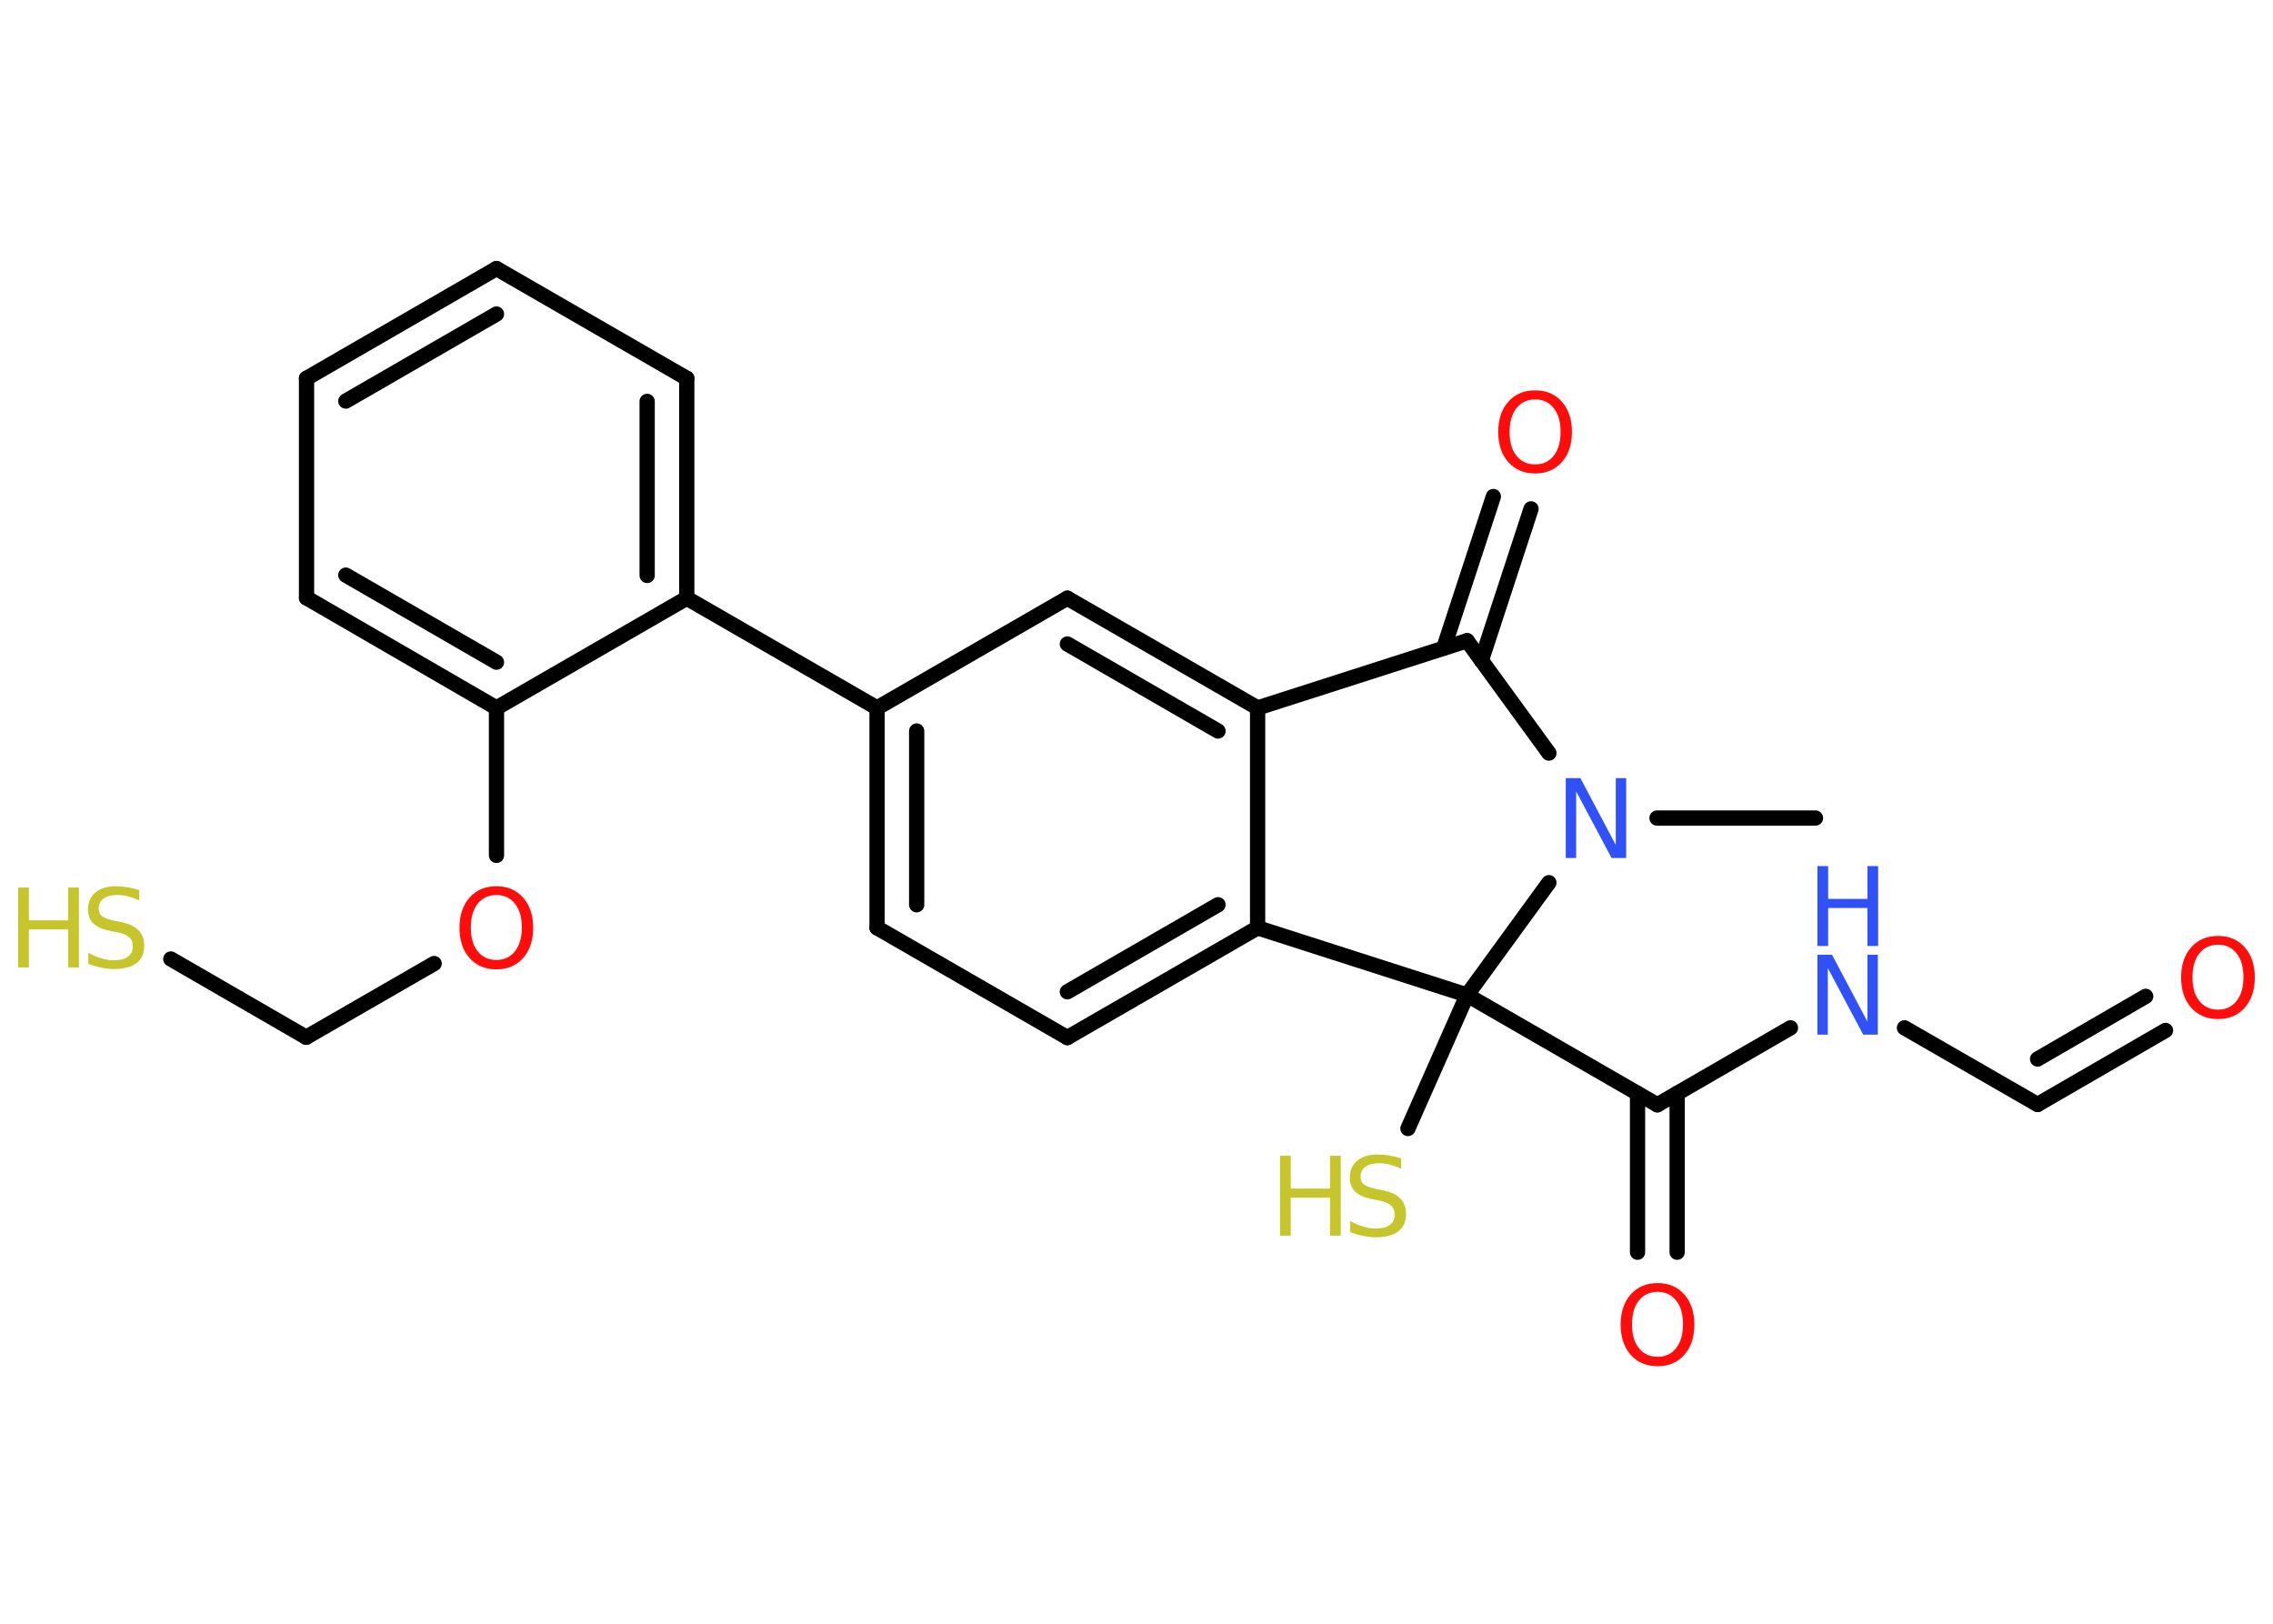 <?xml version='1.0' encoding='UTF-8'?>
<!DOCTYPE svg PUBLIC "-//W3C//DTD SVG 1.1//EN" "http://www.w3.org/Graphics/SVG/1.1/DTD/svg11.dtd">
<svg version='1.2' xmlns='http://www.w3.org/2000/svg' xmlns:xlink='http://www.w3.org/1999/xlink' width='70.0mm' height='50.0mm' viewBox='0 0 70.0 50.0'>
  <desc>Generated by the Chemistry Development Kit (http://github.com/cdk)</desc>
  <g stroke-linecap='round' stroke-linejoin='round' stroke='#000000' stroke-width='.47' fill='#FF0D0D'>
    <rect x='.0' y='.0' width='70.0' height='50.0' fill='#FFFFFF' stroke='none'/>
    <g id='mol1' class='mol'>
      <line id='mol1bnd1' class='bond' x1='55.91' y1='25.19' x2='51.03' y2='25.19'/>
      <line id='mol1bnd2' class='bond' x1='47.7' y1='23.19' x2='45.18' y2='19.73'/>
      <g id='mol1bnd3' class='bond'>
        <line x1='44.46' y1='19.96' x2='45.99' y2='15.29'/>
        <line x1='45.62' y1='20.34' x2='47.15' y2='15.67'/>
      </g>
      <line id='mol1bnd4' class='bond' x1='45.18' y1='19.73' x2='38.73' y2='21.8'/>
      <g id='mol1bnd5' class='bond'>
        <line x1='38.73' y1='21.8' x2='32.87' y2='18.42'/>
        <line x1='37.51' y1='22.51' x2='32.87' y2='19.83'/>
      </g>
      <line id='mol1bnd6' class='bond' x1='32.87' y1='18.42' x2='27.01' y2='21.8'/>
      <line id='mol1bnd7' class='bond' x1='27.01' y1='21.8' x2='21.15' y2='18.42'/>
      <g id='mol1bnd8' class='bond'>
        <line x1='21.15' y1='18.42' x2='21.15' y2='11.65'/>
        <line x1='19.93' y1='17.72' x2='19.93' y2='12.36'/>
      </g>
      <line id='mol1bnd9' class='bond' x1='21.15' y1='11.65' x2='15.29' y2='8.27'/>
      <g id='mol1bnd10' class='bond'>
        <line x1='15.29' y1='8.27' x2='9.44' y2='11.65'/>
        <line x1='15.29' y1='9.67' x2='10.65' y2='12.35'/>
      </g>
      <line id='mol1bnd11' class='bond' x1='9.44' y1='11.65' x2='9.44' y2='18.41'/>
      <g id='mol1bnd12' class='bond'>
        <line x1='9.44' y1='18.41' x2='15.29' y2='21.8'/>
        <line x1='10.65' y1='17.71' x2='15.29' y2='20.39'/>
      </g>
      <line id='mol1bnd13' class='bond' x1='21.15' y1='18.42' x2='15.29' y2='21.8'/>
      <line id='mol1bnd14' class='bond' x1='15.29' y1='21.8' x2='15.29' y2='26.34'/>
      <line id='mol1bnd15' class='bond' x1='13.37' y1='29.67' x2='9.43' y2='31.94'/>
      <line id='mol1bnd16' class='bond' x1='9.43' y1='31.94' x2='5.26' y2='29.53'/>
      <g id='mol1bnd17' class='bond'>
        <line x1='27.01' y1='21.8' x2='27.01' y2='28.57'/>
        <line x1='28.23' y1='22.51' x2='28.23' y2='27.86'/>
      </g>
      <line id='mol1bnd18' class='bond' x1='27.01' y1='28.57' x2='32.87' y2='31.95'/>
      <g id='mol1bnd19' class='bond'>
        <line x1='32.87' y1='31.95' x2='38.73' y2='28.57'/>
        <line x1='32.87' y1='30.54' x2='37.51' y2='27.86'/>
      </g>
      <line id='mol1bnd20' class='bond' x1='38.73' y1='21.8' x2='38.73' y2='28.57'/>
      <line id='mol1bnd21' class='bond' x1='38.73' y1='28.57' x2='45.18' y2='30.64'/>
      <line id='mol1bnd22' class='bond' x1='47.7' y1='27.18' x2='45.18' y2='30.64'/>
      <line id='mol1bnd23' class='bond' x1='45.18' y1='30.64' x2='43.36' y2='34.75'/>
      <line id='mol1bnd24' class='bond' x1='45.18' y1='30.64' x2='51.04' y2='34.02'/>
      <g id='mol1bnd25' class='bond'>
        <line x1='51.65' y1='33.67' x2='51.65' y2='38.56'/>
        <line x1='50.43' y1='33.67' x2='50.43' y2='38.56'/>
      </g>
      <line id='mol1bnd26' class='bond' x1='51.04' y1='34.02' x2='55.14' y2='31.65'/>
      <line id='mol1bnd27' class='bond' x1='58.65' y1='31.65' x2='62.75' y2='34.01'/>
      <g id='mol1bnd28' class='bond'>
        <line x1='62.75' y1='34.01' x2='66.69' y2='31.73'/>
        <line x1='62.75' y1='32.61' x2='66.08' y2='30.68'/>
      </g>
      <path id='mol1atm2' class='atom' d='M48.22 23.96h.45l1.09 2.06v-2.06h.32v2.46h-.45l-1.09 -2.05v2.05h-.32v-2.46z' stroke='none' fill='#3050F8'/>
      <path id='mol1atm4' class='atom' d='M47.28 12.3q-.36 .0 -.58 .27q-.21 .27 -.21 .73q.0 .47 .21 .73q.21 .27 .58 .27q.36 .0 .57 -.27q.21 -.27 .21 -.73q.0 -.47 -.21 -.73q-.21 -.27 -.57 -.27zM47.28 12.02q.51 .0 .82 .35q.31 .35 .31 .93q.0 .58 -.31 .93q-.31 .35 -.82 .35q-.52 .0 -.83 -.35q-.31 -.35 -.31 -.93q.0 -.58 .31 -.93q.31 -.35 .83 -.35z' stroke='none'/>
      <path id='mol1atm14' class='atom' d='M15.29 27.56q-.36 .0 -.58 .27q-.21 .27 -.21 .73q.0 .47 .21 .73q.21 .27 .58 .27q.36 .0 .57 -.27q.21 -.27 .21 -.73q.0 -.47 -.21 -.73q-.21 -.27 -.57 -.27zM15.29 27.29q.51 .0 .82 .35q.31 .35 .31 .93q.0 .58 -.31 .93q-.31 .35 -.82 .35q-.52 .0 -.83 -.35q-.31 -.35 -.31 -.93q.0 -.58 .31 -.93q.31 -.35 .83 -.35z' stroke='none'/>
      <g id='mol1atm16' class='atom'>
        <path d='M4.29 27.41v.32q-.19 -.09 -.35 -.13q-.17 -.04 -.33 -.04q-.27 .0 -.42 .11q-.15 .11 -.15 .3q.0 .16 .1 .24q.1 .08 .37 .14l.2 .04q.37 .07 .55 .25q.18 .18 .18 .48q.0 .36 -.24 .54q-.24 .18 -.7 .18q-.17 .0 -.37 -.04q-.2 -.04 -.41 -.12v-.34q.2 .11 .4 .17q.19 .06 .38 .06q.29 .0 .44 -.11q.15 -.11 .15 -.32q.0 -.18 -.11 -.28q-.11 -.1 -.36 -.15l-.2 -.04q-.37 -.07 -.54 -.23q-.17 -.16 -.17 -.44q.0 -.33 .23 -.52q.23 -.19 .63 -.19q.17 .0 .35 .03q.18 .03 .37 .09z' stroke='none' fill='#C6C62C'/>
        <path d='M.56 27.33h.33v1.01h1.21v-1.01h.33v2.46h-.33v-1.17h-1.21v1.17h-.33v-2.46z' stroke='none' fill='#C6C62C'/>
      </g>
      <g id='mol1atm21' class='atom'>
        <path d='M43.15 35.67v.32q-.19 -.09 -.35 -.13q-.17 -.04 -.33 -.04q-.27 .0 -.42 .11q-.15 .11 -.15 .3q.0 .16 .1 .24q.1 .08 .37 .14l.2 .04q.37 .07 .55 .25q.18 .18 .18 .48q.0 .36 -.24 .54q-.24 .18 -.7 .18q-.17 .0 -.37 -.04q-.2 -.04 -.41 -.12v-.34q.2 .11 .4 .17q.19 .06 .38 .06q.29 .0 .44 -.11q.15 -.11 .15 -.32q.0 -.18 -.11 -.28q-.11 -.1 -.36 -.15l-.2 -.04q-.37 -.07 -.54 -.23q-.17 -.16 -.17 -.44q.0 -.33 .23 -.52q.23 -.19 .63 -.19q.17 .0 .35 .03q.18 .03 .37 .09z' stroke='none' fill='#C6C62C'/>
        <path d='M39.42 35.59h.33v1.01h1.21v-1.01h.33v2.46h-.33v-1.17h-1.21v1.17h-.33v-2.46z' stroke='none' fill='#C6C62C'/>
      </g>
      <path id='mol1atm23' class='atom' d='M51.05 39.78q-.36 .0 -.58 .27q-.21 .27 -.21 .73q.0 .47 .21 .73q.21 .27 .58 .27q.36 .0 .57 -.27q.21 -.27 .21 -.73q.0 -.47 -.21 -.73q-.21 -.27 -.57 -.27zM51.05 39.51q.51 .0 .82 .35q.31 .35 .31 .93q.0 .58 -.31 .93q-.31 .35 -.82 .35q-.52 .0 -.83 -.35q-.31 -.35 -.31 -.93q.0 -.58 .31 -.93q.31 -.35 .83 -.35z' stroke='none'/>
      <g id='mol1atm24' class='atom'>
        <path d='M55.97 29.4h.45l1.09 2.06v-2.06h.32v2.46h-.45l-1.09 -2.05v2.05h-.32v-2.46z' stroke='none' fill='#3050F8'/>
        <path d='M55.97 26.67h.33v1.01h1.21v-1.01h.33v2.46h-.33v-1.17h-1.21v1.17h-.33v-2.46z' stroke='none' fill='#3050F8'/>
      </g>
      <path id='mol1atm26' class='atom' d='M68.31 29.09q-.36 .0 -.58 .27q-.21 .27 -.21 .73q.0 .47 .21 .73q.21 .27 .58 .27q.36 .0 .57 -.27q.21 -.27 .21 -.73q.0 -.47 -.21 -.73q-.21 -.27 -.57 -.27zM68.31 28.82q.51 .0 .82 .35q.31 .35 .31 .93q.0 .58 -.31 .93q-.31 .35 -.82 .35q-.52 .0 -.83 -.35q-.31 -.35 -.31 -.93q.0 -.58 .31 -.93q.31 -.35 .83 -.35z' stroke='none'/>
    </g>
  </g>
</svg>
